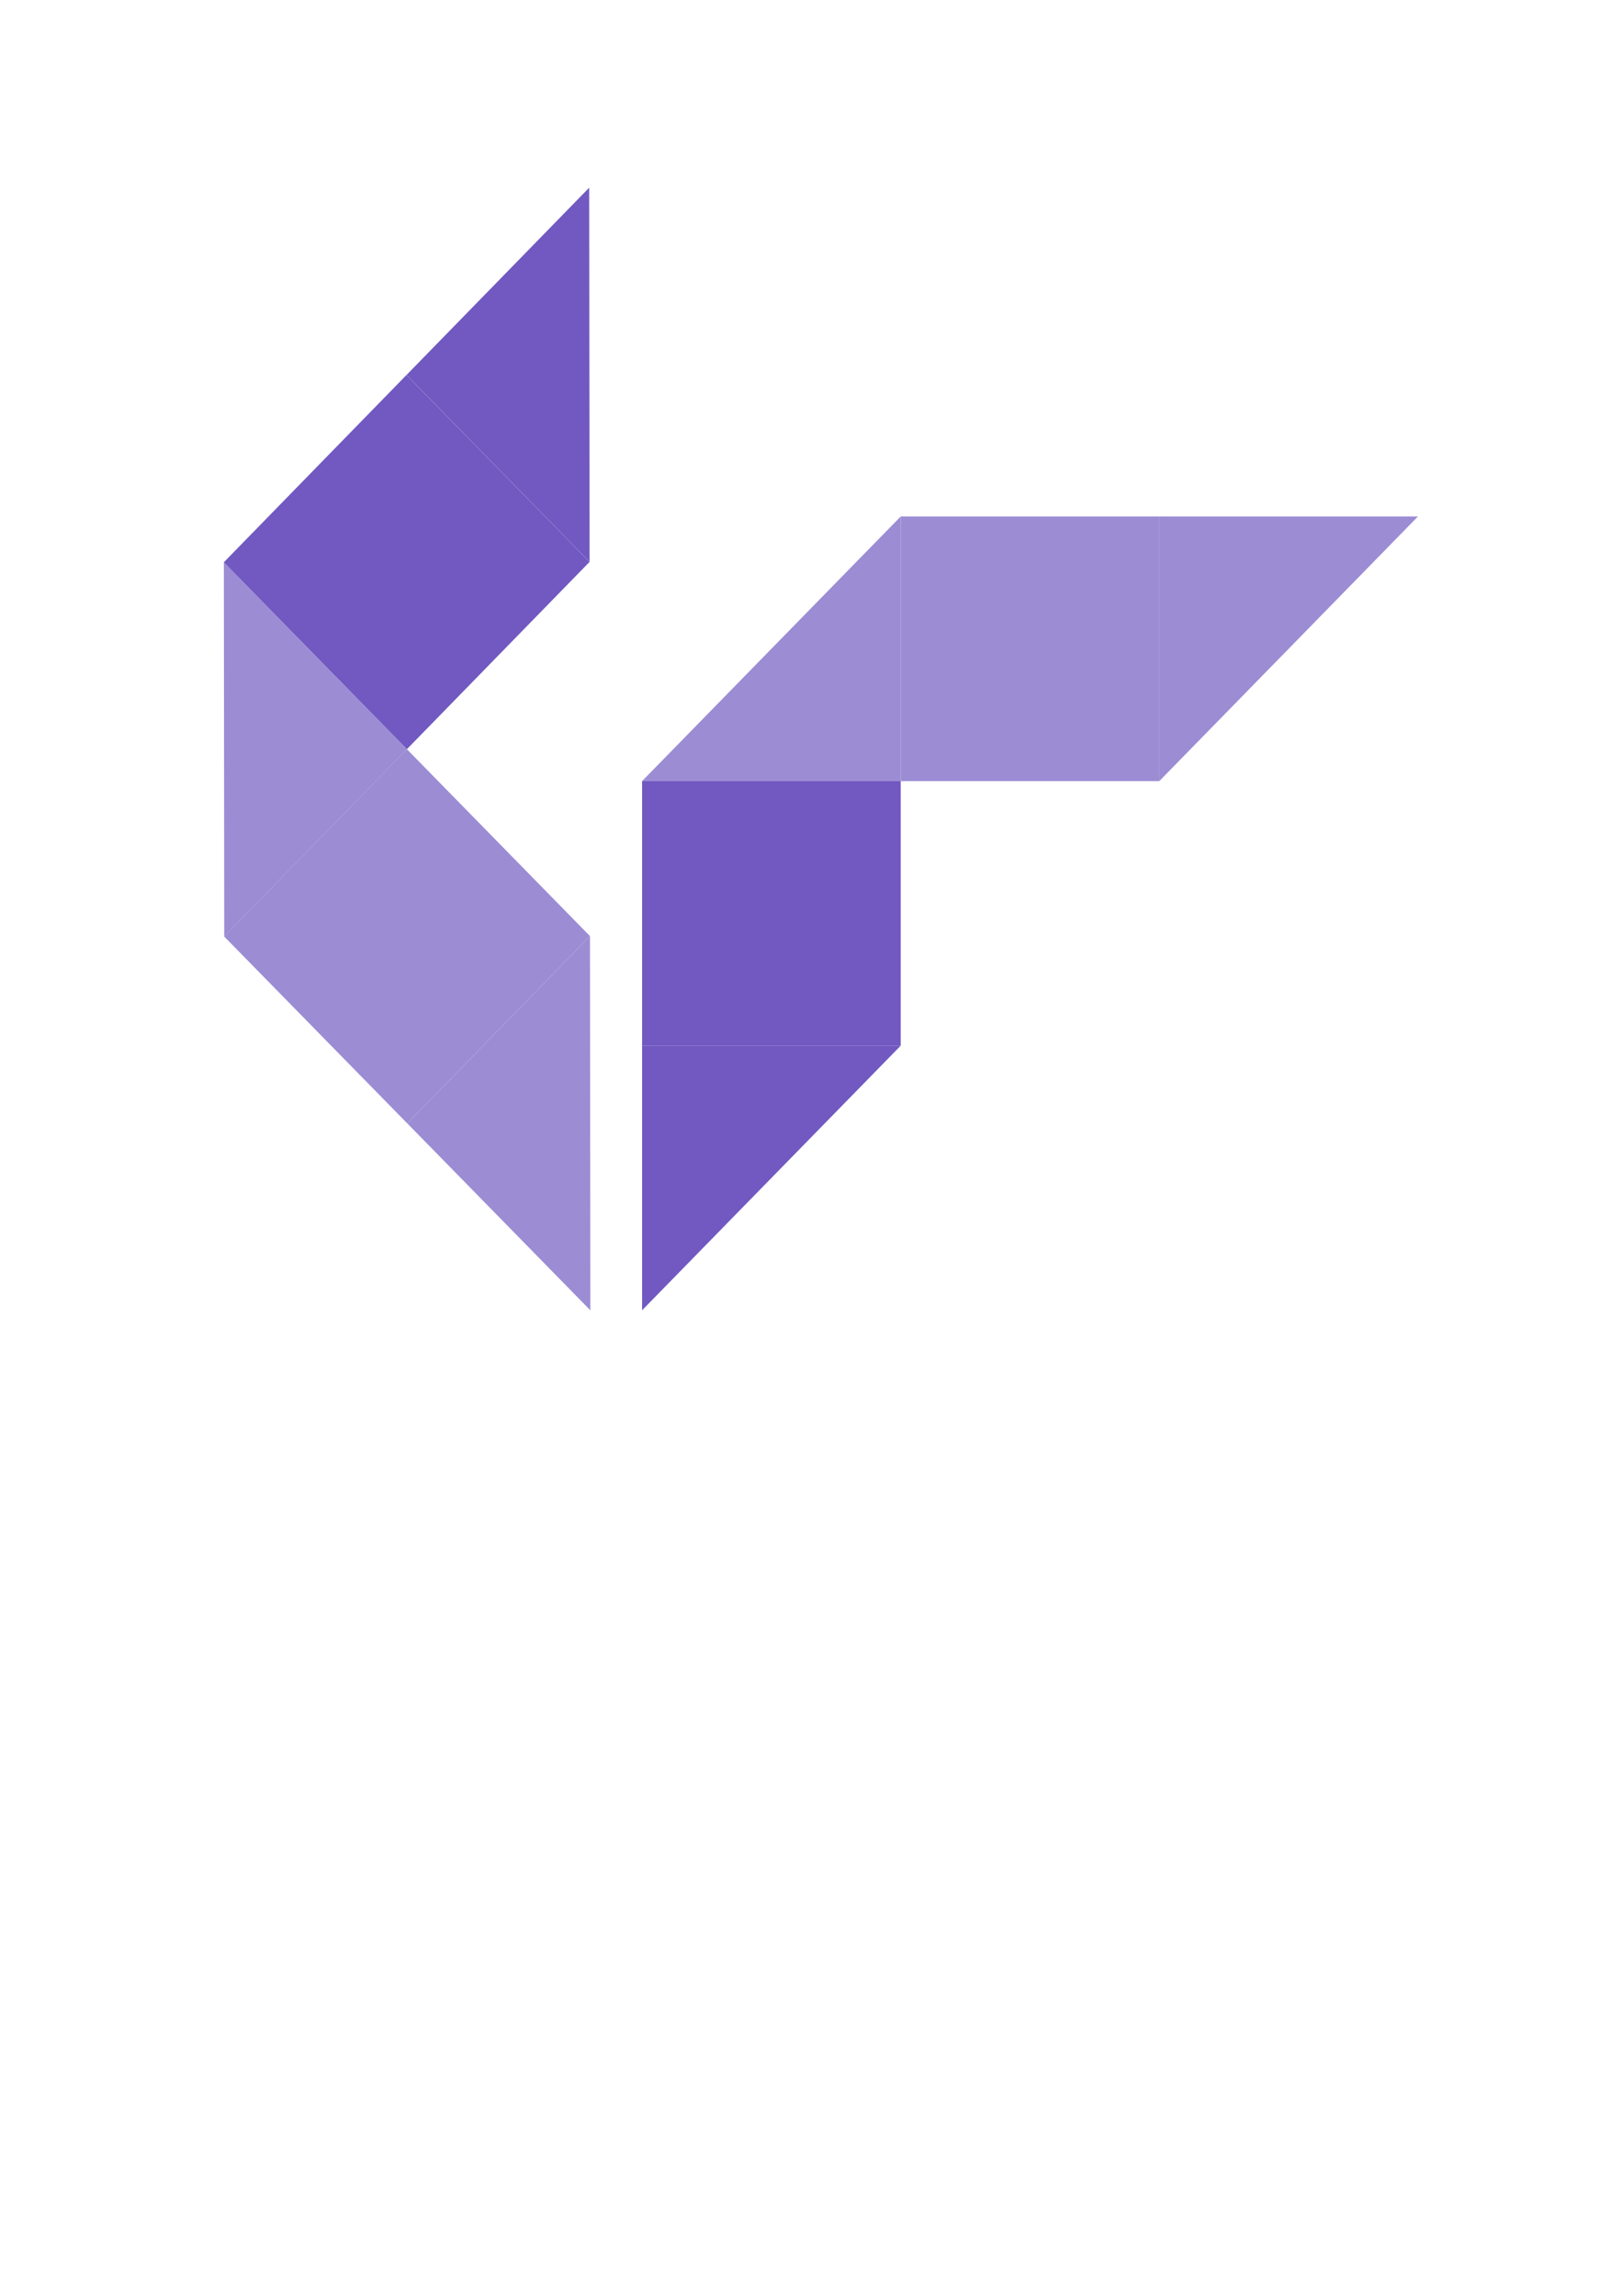 <?xml version="1.0" encoding="UTF-8" standalone="no"?>
<!-- Created with Inkscape (http://www.inkscape.org/) -->

<svg
   xmlns:dc="http://purl.org/dc/elements/1.1/"
   xmlns:cc="http://creativecommons.org/ns#"
   xmlns:rdf="http://www.w3.org/1999/02/22-rdf-syntax-ns#"
   xmlns:svg="http://www.w3.org/2000/svg"
   xmlns="http://www.w3.org/2000/svg"
   xmlns:sodipodi="http://sodipodi.sourceforge.net/DTD/sodipodi-0.dtd"
   xmlns:inkscape="http://www.inkscape.org/namespaces/inkscape"
   width="210mm"
   height="297mm"
   viewBox="0 0 210 297"
   version="1.1"
   id="svg5004"
   inkscape:version="0.92.1 r15371"
   sodipodi:docname="logo_original.svg">
  <defs
     id="defs4998" />
  <sodipodi:namedview
     id="base"
     pagecolor="#ffffff"
     bordercolor="#666666"
     borderopacity="1.0"
     inkscape:pageopacity="0.0"
     inkscape:pageshadow="2"
     inkscape:zoom="0.49497475"
     inkscape:cx="300.46019"
     inkscape:cy="518.80431"
     inkscape:document-units="mm"
     inkscape:current-layer="g4996"
     showgrid="false"
     inkscape:window-width="1680"
     inkscape:window-height="987"
     inkscape:window-x="-8"
     inkscape:window-y="-8"
     inkscape:window-maximized="1" />
  <g
     inkscape:label="Layer 1"
     inkscape:groupmode="layer"
     id="layer1">
    <g
       transform="translate(-18.426,35.813)"
       id="g4996"
       inkscape:export-xdpi="137"
       inkscape:export-ydpi="137">
      <g
         id="g5614"
         transform="translate(-10.156,2.138)">
        <g
           id="g5626"
           transform="matrix(5.059,0,0,5.175,-685.05,-420.312)"
           style="stroke-width:0.195">
          <rect
             style="opacity:1;fill:#9c8cd4;fill-opacity:1;fill-rule:nonzero;stroke:none;stroke-width:0.026;stroke-linecap:butt;stroke-linejoin:round;stroke-miterlimit:9.8;stroke-dasharray:none;stroke-dashoffset:0;stroke-opacity:1;paint-order:normal"
             id="rect4762"
             width="6.615"
             height="6.615"
             x="164.099"
             y="86.797" />
          <rect
             style="opacity:1;fill:#7159c1;fill-opacity:1;fill-rule:nonzero;stroke:none;stroke-width:0.026;stroke-linecap:butt;stroke-linejoin:round;stroke-miterlimit:9.8;stroke-dasharray:none;stroke-dashoffset:0;stroke-opacity:1;paint-order:normal"
             id="rect4764"
             width="6.615"
             height="6.615"
             x="157.484"
             y="93.412" />
          <path
             sodipodi:nodetypes="ccccc"
             inkscape:connector-curvature="0"
             id="rect4766"
             d="m 170.713,86.797 h 6.615 l -3.969,3.969 -2.646,2.646 z"
             style="opacity:1;fill:#9c8cd4;fill-opacity:1;fill-rule:nonzero;stroke:none;stroke-width:0.026;stroke-linecap:butt;stroke-linejoin:round;stroke-miterlimit:9.8;stroke-dasharray:none;stroke-dashoffset:0;stroke-opacity:1;paint-order:normal" />
          <path
             sodipodi:nodetypes="cccc"
             inkscape:connector-curvature="0"
             id="rect4771"
             d="m 157.484,100.026 h 6.615 c -2.646,2.646 -2.646,2.646 -6.615,6.615 z"
             style="opacity:1;fill:#7159c1;fill-opacity:1;fill-rule:nonzero;stroke:none;stroke-width:0.026;stroke-linecap:butt;stroke-linejoin:round;stroke-miterlimit:9.8;stroke-dasharray:none;stroke-dashoffset:0;stroke-opacity:1;paint-order:normal" />
          <rect
             transform="rotate(134.937)"
             style="opacity:1;fill:#7159c1;fill-opacity:1;fill-rule:nonzero;stroke:none;stroke-width:0.026;stroke-linecap:butt;stroke-linejoin:round;stroke-miterlimit:9.8;stroke-dasharray:none;stroke-dashoffset:0;stroke-opacity:1;paint-order:normal"
             id="rect4790"
             width="6.615"
             height="6.615"
             x="-48.04"
             y="-172.639" />
          <path
             style="opacity:1;fill:#7159c1;fill-opacity:1;fill-rule:nonzero;stroke:none;stroke-width:0.026;stroke-linecap:butt;stroke-linejoin:round;stroke-miterlimit:9.8;stroke-dasharray:none;stroke-dashoffset:0;stroke-opacity:1;paint-order:normal"
             d="m 151.459,83.26 4.672,-4.682 c 0.004,3.742 0.004,3.742 0.01,9.354 z"
             id="path4802"
             inkscape:connector-curvature="0"
             sodipodi:nodetypes="cccc" />
          <path
             sodipodi:nodetypes="cccc"
             inkscape:connector-curvature="0"
             id="path4808"
             d="m 151.469,92.615 -4.672,4.682 c -0.004,-3.742 -0.004,-3.742 -0.01,-9.354 z"
             style="opacity:1;fill:#9c8cd4;fill-opacity:1;fill-rule:nonzero;stroke:none;stroke-width:0.026;stroke-linecap:butt;stroke-linejoin:round;stroke-miterlimit:9.8;stroke-dasharray:none;stroke-dashoffset:0;stroke-opacity:1;paint-order:normal" />
          <rect
             transform="rotate(134.937)"
             y="-179.253"
             x="-41.426"
             height="6.615"
             width="6.615"
             id="rect4810"
             style="opacity:1;fill:#9c8cd4;fill-opacity:1;fill-rule:nonzero;stroke:none;stroke-width:0.026;stroke-linecap:butt;stroke-linejoin:round;stroke-miterlimit:9.8;stroke-dasharray:none;stroke-dashoffset:0;stroke-opacity:1;paint-order:normal" />
          <path
             style="opacity:1;fill:#9c8cd4;fill-opacity:1;fill-rule:nonzero;stroke:none;stroke-width:0.026;stroke-linecap:butt;stroke-linejoin:round;stroke-miterlimit:9.8;stroke-dasharray:none;stroke-dashoffset:0;stroke-opacity:1;paint-order:normal"
             d="m 164.099,93.412 -6.615,10e-6 c 2.646,-2.646 2.646,-2.646 6.615,-6.615 z"
             id="path4812"
             inkscape:connector-curvature="0"
             sodipodi:nodetypes="cccc" />
          <path
             sodipodi:nodetypes="ccccc"
             inkscape:connector-curvature="0"
             id="path4935"
             d="m 151.479,101.969 4.672,-4.682 0.006,5.613 0.004,3.742 z"
             style="opacity:1;fill:#9c8cd4;fill-opacity:1;fill-rule:nonzero;stroke:none;stroke-width:0.026;stroke-linecap:butt;stroke-linejoin:round;stroke-miterlimit:9.8;stroke-dasharray:none;stroke-dashoffset:0;stroke-opacity:1;paint-order:normal" />
        </g>
      </g>
    </g>
  </g>
</svg>
